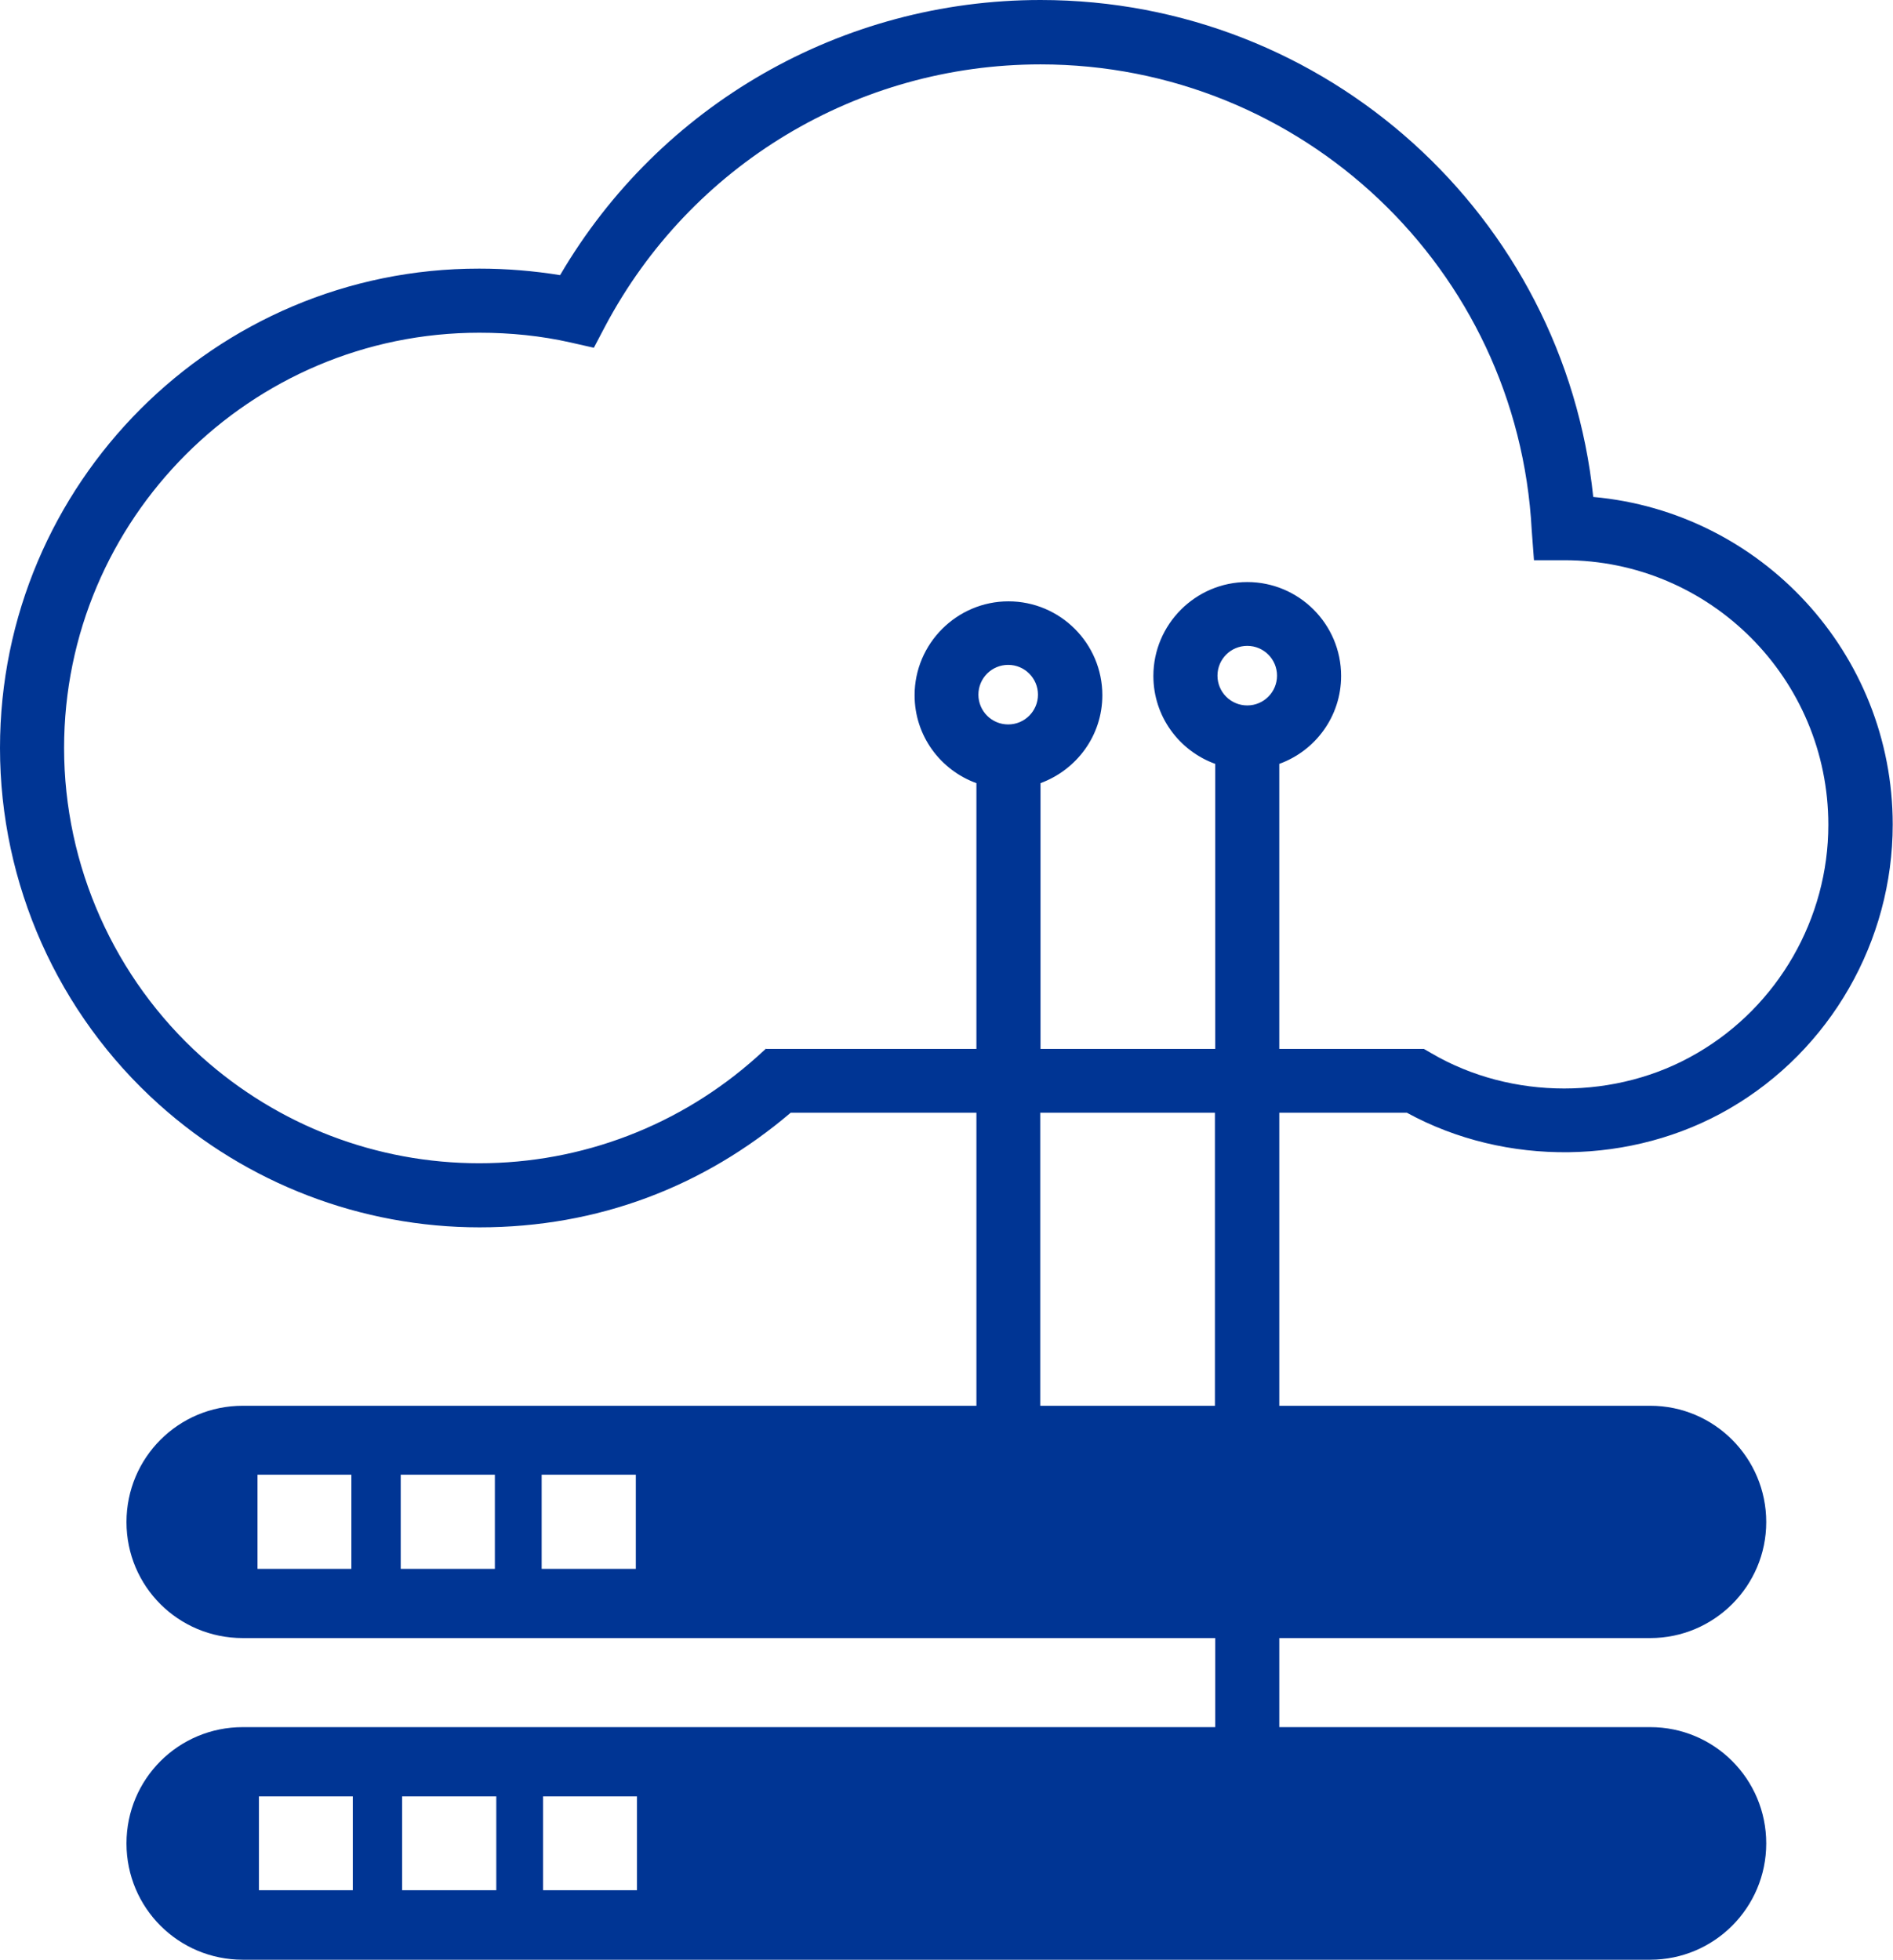 <?xml version="1.0" encoding="UTF-8"?><svg id="Layer_2" xmlns="http://www.w3.org/2000/svg" viewBox="0 0 66.75 69.09"><defs><style>.cls-1{fill:#003594;}</style></defs><g id="Layer_1-2"><path class="cls-1" d="M49.61,39.23c3.49,1.91,7.95,1.85,11.38-.15,3.55-2.06,5.75-5.9,5.75-10.01,0-6.04-4.64-11.02-10.56-11.55C55.15,7.62,46.77,0,36.69,0c-7,0-13.42,3.69-16.94,9.7-.93-.15-1.88-.23-2.85-.23C7.58,9.46,0,17.05,0,26.37c0,4.79,2.04,9.37,5.61,12.57,3.11,2.79,7.13,4.33,11.3,4.33s7.9-1.43,10.97-4.04h6.55v10.33H8.56c-2.27,0-4.1,1.83-4.1,4.1s1.83,4.09,4.1,4.09H42.85v3.14H8.56c-2.27,0-4.1,1.83-4.1,4.1s1.83,4.1,4.1,4.1H58.19c2.25,0,4.09-1.83,4.09-4.1s-1.83-4.1-4.09-4.1h-13.08v-3.14h13.08c2.25,0,4.09-1.83,4.09-4.09s-1.83-4.1-4.09-4.1h-13.08v-10.33h4.5ZM12.44,66.64h-3.31v-3.31h3.31v3.31Zm5.06,0h-3.32v-3.31h3.32v3.31Zm4.96,0h-3.31v-3.31h3.31v3.31Zm4.55-29.67l-.32,.29c-2.7,2.42-6.17,3.75-9.79,3.75s-7.09-1.33-9.79-3.75c-3.08-2.77-4.85-6.74-4.85-10.89,0-8.07,6.57-14.64,14.64-14.64,1.1,0,2.18,.11,3.2,.34l.84,.19,.4-.76c3.02-5.69,8.9-9.23,15.35-9.23,9.22,0,16.83,7.21,17.32,16.41l.08,1.07h1.07c5.14,0,9.31,4.18,9.31,9.33,0,3.3-1.77,6.39-4.63,8.05-2.83,1.66-6.54,1.66-9.37,0l-.26-.15h-5.1v-10.05c1.27-.46,2.18-1.67,2.18-3.1,0-1.83-1.49-3.31-3.31-3.31s-3.31,1.49-3.31,3.31c0,1.43,.91,2.64,2.18,3.1v10.05h-6.16v-9.37c1.27-.47,2.18-1.67,2.18-3.1,0-1.83-1.49-3.31-3.31-3.31s-3.31,1.49-3.31,3.31c0,1.43,.91,2.64,2.18,3.1v9.37h-7.41Zm15.92-13.15c0-.58,.47-1.05,1.05-1.05s1.05,.47,1.05,1.05-.47,1.05-1.05,1.05-1.05-.47-1.05-1.05Zm-8.43,.67c0-.58,.47-1.05,1.05-1.05s1.05,.47,1.05,1.05-.47,1.05-1.05,1.05-1.05-.47-1.05-1.05ZM12.39,55.31h-3.31v-3.32h3.31v3.32Zm5.06,0h-3.32v-3.32h3.32v3.32Zm4.97,0h-3.32v-3.32h3.32v3.32Zm20.42-5.75h-6.16v-10.33h6.16v10.33Z"/></g></svg>